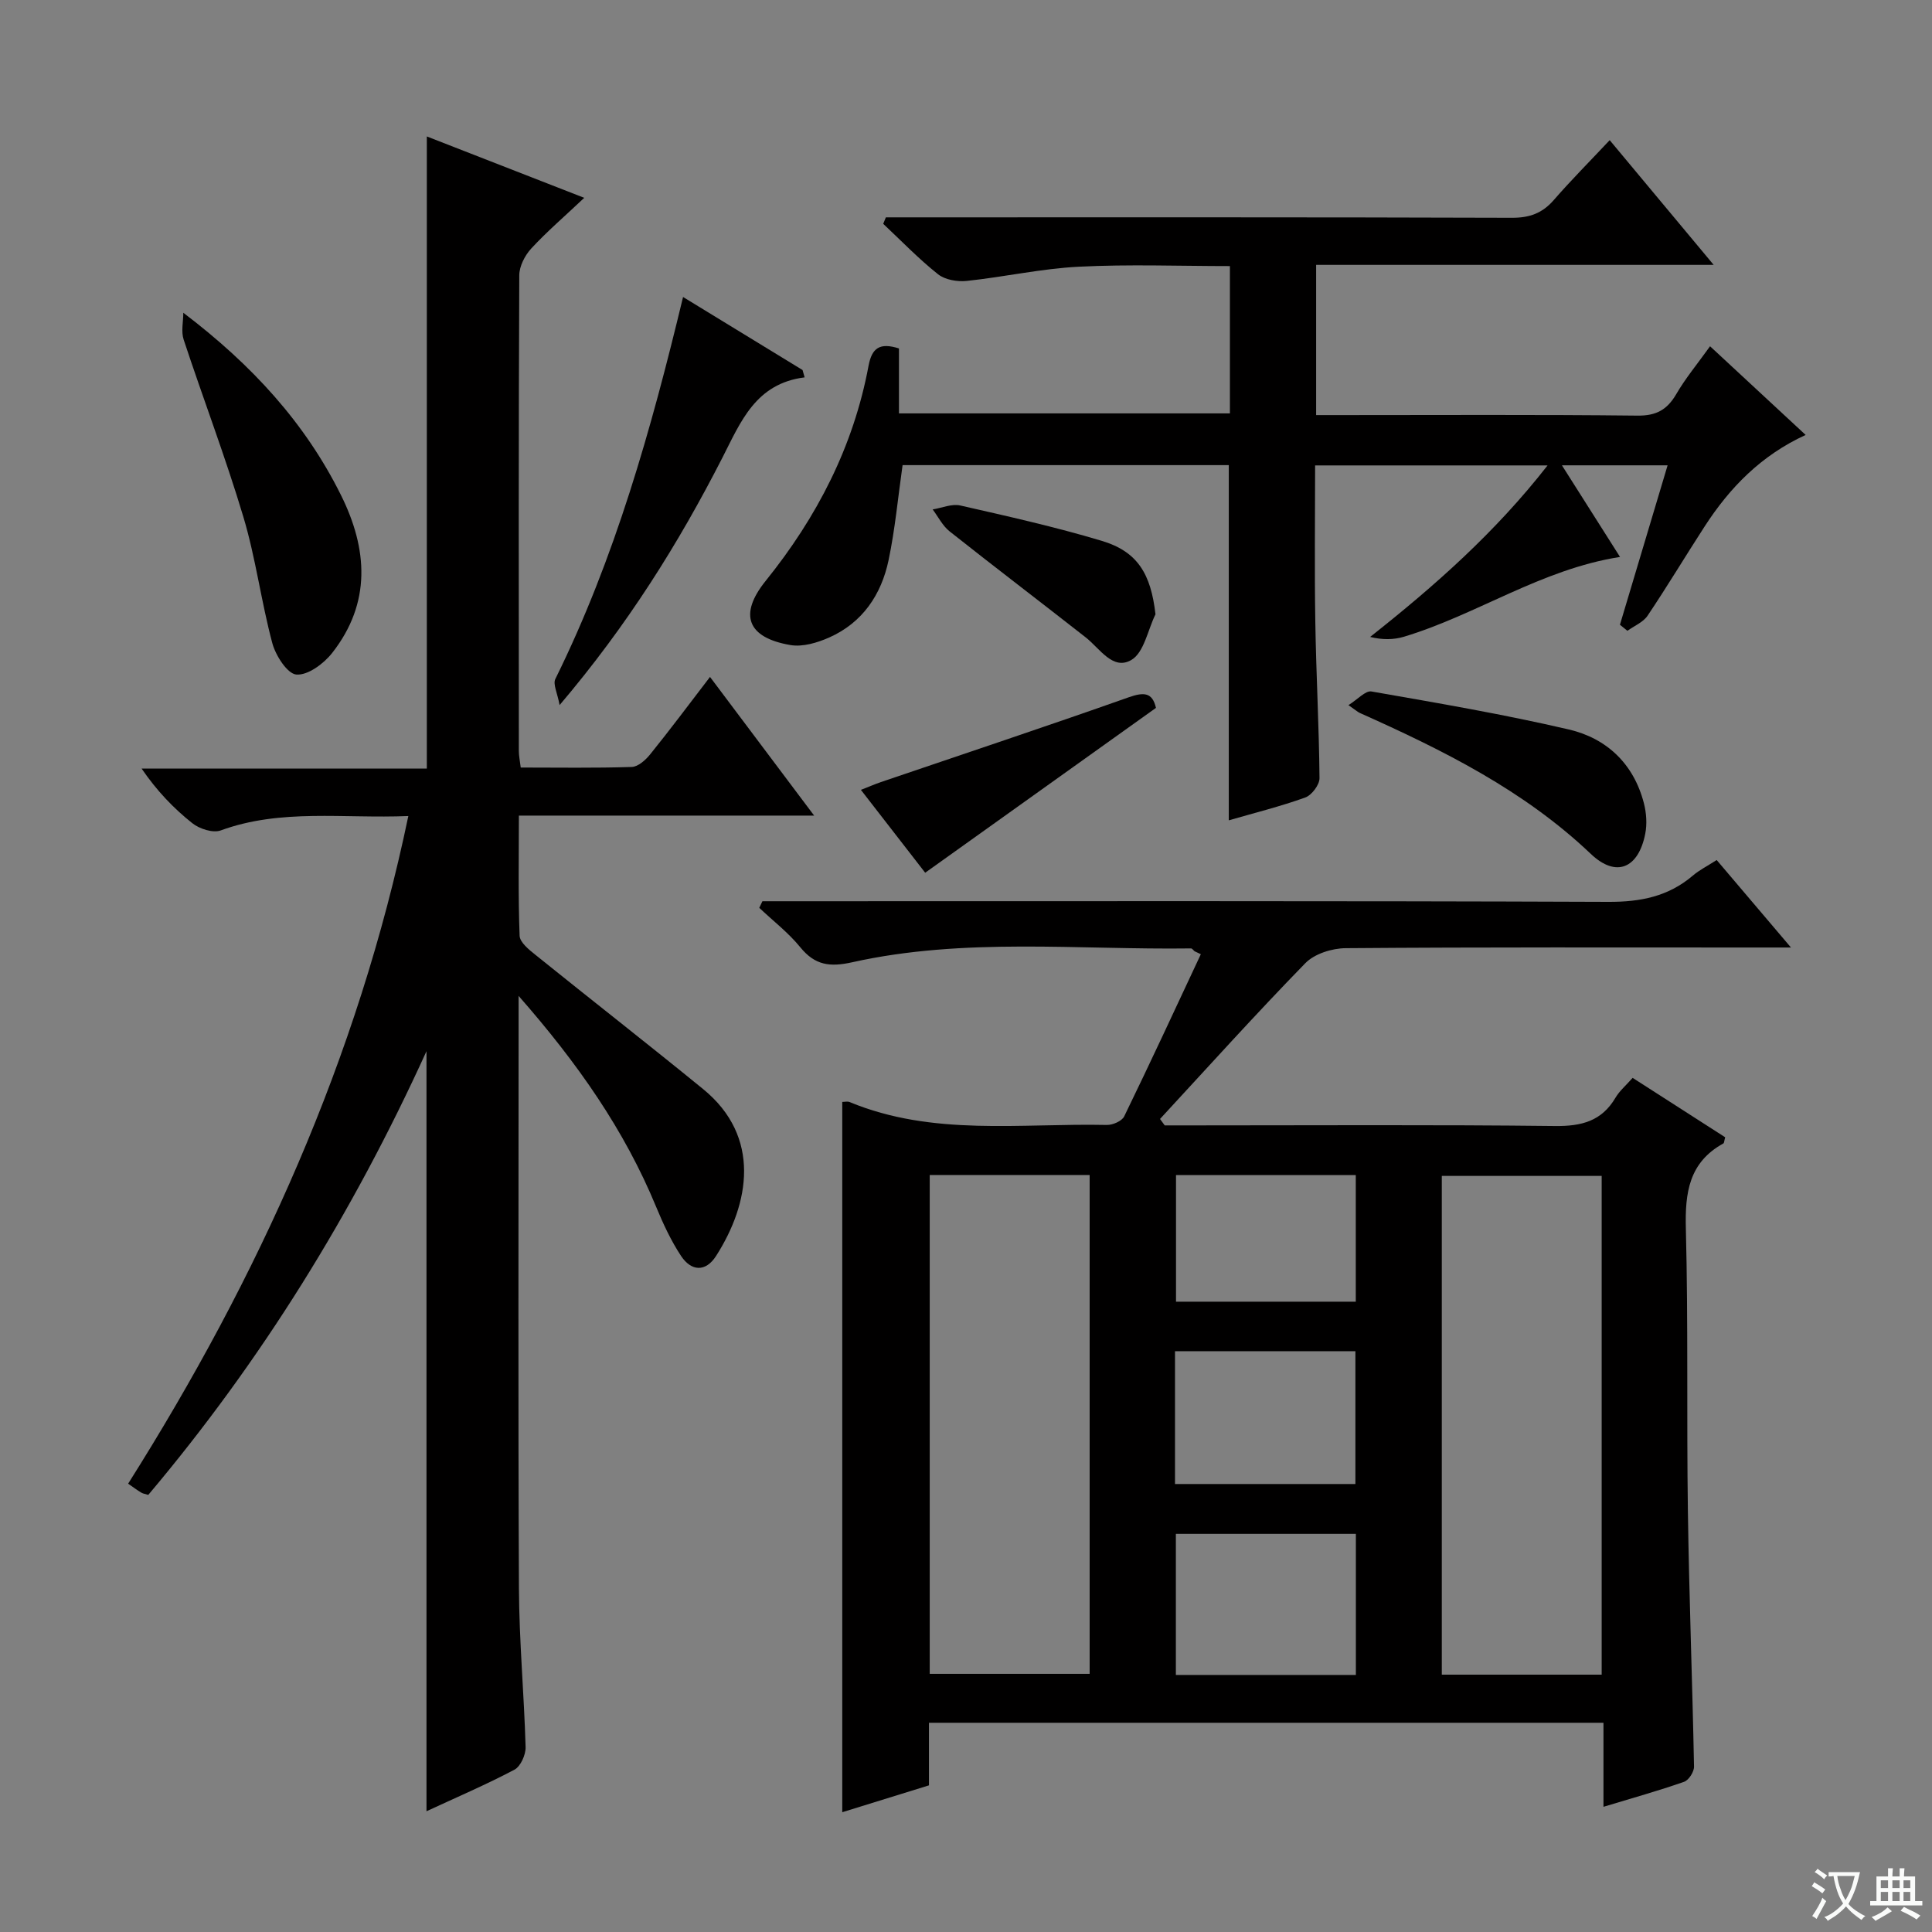 <svg enable-background="new 0 0 400 400" viewBox="0 0 400 400" xmlns="http://www.w3.org/2000/svg"><rect x="0" y="0" width="400" height="400" fill="#808080" stroke="none"/><path d="m377.9 391.2c-.2.3-.4.5-.6.8-.7-.6-1.4-1-2.2-1.5.2-.3.4-.5.5-.8.6.4 1.4.8 2.3 1.5zm-1.8 6.1c-.2-.2-.5-.4-.9-.6.4-.6.8-1.2 1.2-1.9s.7-1.3.9-1.9c.3.3.5.5.8.7-.7 1.3-1.4 2.6-2 3.7zm2.2-9c-.3.3-.5.5-.6.8-.6-.6-1.3-1.1-2-1.5.3-.3.5-.5.6-.7.6.5 1.3.9 2 1.4zm.3.2v-.9h2 4.5c-.3 1.3-.6 2.5-1 3.6s-.9 2.1-1.4 3c.4.5 1 1 1.6 1.4s1.2.8 1.9 1.1c-.3.2-.5.4-.8.8-.4-.3-1-.7-1.6-1.2s-1.2-1.1-1.6-1.6c-.5.6-1.1 1.1-1.7 1.6s-1.4.9-2.1 1.4c-.1-.3-.3-.5-.7-.8.6-.2 1.2-.5 1.9-1s1.4-1.1 2-1.8c-.5-.8-.9-1.6-1.2-2.5s-.6-2-.8-3.2c-.4.1-.7.1-1 .1zm2.5 2.7c.3 1 .7 1.7 1 2.2.3-.5.6-1.1 1-2s.6-1.9.9-3h-3.2-.4c.1.9.3 1.8.7 2.8z" fill="#fafbfa"/><path d="m396.5 388.5v1.5 3.6h1.5v.9c-.4 0-1 0-1.7 0h-7.9c-.5 0-.9 0-1.2 0v-.9h1.3v-3.5c0-.7 0-1.2 0-1.6h2.4c0-.8 0-1.4 0-1.7h1c0 .3-.1.8-.1 1.7h1.5c0-.8 0-1.4 0-1.7h1c0 .3-.1.9-.1 1.7zm-8.2 9.2c-.2-.3-.5-.5-.8-.8.8-.3 1.4-.6 1.9-.9s1-.7 1.4-1.1c.3.3.6.5.9.8-1.6 1-2.8 1.6-3.4 2zm2.6-6.8v-1.6h-1.5v1.6zm0 2.7v-1.9h-1.5v1.9zm2.4-2.7v-1.6h-1.5v1.6zm0 2.7v-1.9h-1.5v1.9zm.2 2 .7-.8c.4.2.9.5 1.6.8s1.3.7 1.8 1c-.3.3-.5.5-.8.8-.4-.3-1.5-1-3.3-1.8zm2-4.7v-1.6h-1.4v1.6zm0 2.7v-1.9h-1.4v1.9z" fill="#fafbfa"/><g fill="#010000"><path d="m241.14 233h6.33c24.83 0 49.65-.16 74.48.13 5.49.06 9.66-1 12.53-5.88.82-1.39 2.13-2.49 3.54-4.09 6.54 4.2 12.89 8.28 19.16 12.3-.2.69-.19 1.17-.38 1.28-7.12 3.92-7.96 10.2-7.76 17.67.5 19.48.14 38.98.42 58.47.25 17.63.93 35.25 1.27 52.88.02 1.07-1.09 2.8-2.05 3.14-5.31 1.86-10.73 3.37-16.7 5.18 0-6.02 0-11.58 0-17.4-46.74 0-92.99 0-139.65 0v12.96c-6.14 1.9-12.04 3.73-17.95 5.56 0-49.31 0-98.16 0-147.06.53 0 1.08-.15 1.5.02 17.25 7.15 35.4 4.36 53.26 4.75 1.23.03 3.14-.8 3.61-1.77 5.42-11.13 10.62-22.37 15.87-33.58-.44-.21-.88-.41-1.31-.62-.24-.2-.48-.58-.72-.58-23.41.32-46.96-2.3-70.12 2.86-4.65 1.04-7.74.64-10.78-3.1-2.46-3.02-5.63-5.46-8.49-8.16.22-.46.43-.91.65-1.37h5.7c56.48 0 112.97-.09 169.45.13 6.66.03 12.41-1.11 17.49-5.44 1.37-1.17 3.04-2 4.93-3.22 4.9 5.77 9.69 11.42 15.38 18.11-2.81 0-4.51 0-6.22 0-28.66 0-57.32-.09-85.97.14-2.84.02-6.46 1.16-8.36 3.11-10.26 10.52-20.1 21.45-30.08 32.25.32.44.64.89.97 1.33zm-48.65 10.27v103.28h33.11c0-34.62 0-68.85 0-103.28-11.12 0-21.91 0-33.11 0zm139.12 103.45c0-34.7 0-69.05 0-103.26-11.29 0-22.18 0-33.1 0v103.26zm-50.89.06c0-9.98 0-19.54 0-29.21-12.64 0-25 0-37.27 0v29.21zm-.1-39.53c0-9.36 0-18.41 0-27.5-12.64 0-24.89 0-37.35 0v27.5zm-37.14-63.96v26.21h37.22c0-8.89 0-17.45 0-26.21-12.53 0-24.77 0-37.22 0z"/><path d="m84.54 168.95c-13.5.56-26.36-1.58-38.84 2.98-1.61.59-4.41-.32-5.89-1.5-3.89-3.09-7.36-6.72-10.49-11.3h59.05c0-43.86 0-87.08 0-130.88 10.43 4.07 20.85 8.13 32.59 12.71-4.12 3.89-7.75 7-10.97 10.49-1.32 1.43-2.47 3.67-2.48 5.55-.15 32.83-.11 65.66-.09 98.49 0 .97.21 1.94.39 3.42 7.77 0 15.39.13 22.99-.12 1.31-.04 2.87-1.44 3.81-2.61 4.07-5.04 7.95-10.23 12.39-16.03 7.15 9.52 14.06 18.72 21.56 28.71-20.82 0-40.69 0-61.13 0 0 8.63-.16 16.76.15 24.87.05 1.38 1.95 2.9 3.3 3.98 11.53 9.29 23.22 18.41 34.69 27.77 12.11 9.88 9.62 23.73 2.68 34.56-2.18 3.4-5.15 3.15-7.24 0-2.08-3.15-3.71-6.66-5.16-10.17-6.55-15.86-16.18-29.67-28.48-43.68v6.66c0 38.66-.11 77.33.07 115.99.05 10.96 1.07 21.92 1.38 32.89.04 1.58-1.04 4-2.32 4.67-5.85 3.09-11.95 5.7-18.2 8.6 0-52.35 0-104.32 0-157.36-15.32 33.66-34.24 64.16-57.6 91.86-.58-.18-1.08-.24-1.47-.48-.83-.5-1.6-1.08-2.7-1.84 27-42.77 47.55-88.04 58.01-138.23z"/><path d="m354.05 71.69c6.66 6.18 12.86 11.93 19.79 18.36-9.23 4.23-15.73 10.93-20.91 18.94-3.98 6.14-7.74 12.42-11.82 18.49-.92 1.36-2.76 2.1-4.17 3.12-.52-.42-1.03-.83-1.55-1.25 3.25-10.86 6.5-21.73 9.87-33.01-7.32 0-14.21 0-21.88 0 4.11 6.49 8.05 12.7 12.03 18.97-16.29 2.54-29.62 11.96-44.74 16.52-2.14.64-4.47.66-7 .04 13.47-10.64 25.94-21.68 36.74-35.51-16.35 0-32.03 0-48.13 0 0 10.79-.14 21.57.04 32.33.17 10.81.77 21.61.87 32.42.01 1.37-1.61 3.52-2.94 4-5.13 1.85-10.45 3.17-15.84 4.73 0-24.58 0-48.91 0-73.54-22.45 0-45.02 0-67.54 0-.95 6.65-1.55 13.25-2.9 19.68-1.5 7.14-5.4 12.94-12.28 16-2.46 1.09-5.51 2.01-8.05 1.57-8.95-1.53-10.73-6.32-5.12-13.28 10.62-13.18 18.18-27.81 21.3-44.52.7-3.73 2.32-4.87 6.3-3.61v13.45h68.52c0-9.97 0-19.87 0-30.5-10.43 0-20.87-.4-31.27.13-7.76.39-15.44 2.12-23.2 2.94-1.95.21-4.5-.22-5.96-1.38-4.02-3.19-7.6-6.92-11.35-10.44.18-.45.37-.89.55-1.34h5.14c41.49 0 82.99-.05 124.48.09 3.67.01 6.3-.95 8.67-3.68 3.6-4.14 7.48-8.03 11.57-12.39 7.34 8.8 14.13 16.94 21.53 25.82-27.89 0-54.9 0-82.31 0v31.1h5.04c20.5 0 40.99-.12 61.49.11 3.87.04 6.11-1.19 8-4.4 1.9-3.28 4.36-6.24 7.03-9.96z"/><path d="m37.95 64.75c14.33 10.88 25.24 22.88 32.62 37.71 5.58 11.2 6.33 22.36-1.8 32.73-1.74 2.22-5.02 4.65-7.4 4.47-1.87-.14-4.3-3.93-4.99-6.5-2.31-8.63-3.43-17.59-5.99-26.13-3.7-12.37-8.32-24.46-12.37-36.73-.55-1.68-.07-3.69-.07-5.55z"/><path d="m166.59 78.13c-10.15 1.27-13.23 9.2-17.01 16.6-9.1 17.81-19.66 34.69-33.72 51.25-.45-2.49-1.42-4.33-.88-5.41 12.34-24.98 19.82-51.58 26.44-79.08 8.47 5.17 16.6 10.14 24.74 15.12.14.5.28 1.01.43 1.52z"/><path d="m279.18 145.99c1.92-1.19 3.52-3.04 4.76-2.83 13.67 2.39 27.36 4.72 40.87 7.87 7.85 1.83 13.44 7.12 15.54 15.27.52 2.01.68 4.3.28 6.32-1.41 7.16-6.01 9.17-11.27 4.17-13.89-13.2-30.62-21.49-47.8-29.17-.42-.18-.79-.53-2.38-1.63z"/><path d="m191.55 180.69c-4.05-5.22-8.51-10.97-13.31-17.16 1.58-.61 2.84-1.16 4.14-1.61 17.1-5.82 34.24-11.52 51.27-17.54 3.23-1.14 4.94-1.02 5.68 2.18-15.79 11.29-31.45 22.47-47.78 34.13z"/><path d="m239.23 127.18c-1.6 3.26-2.37 7.91-4.98 9.45-3.83 2.26-6.53-2.36-9.46-4.66-9.37-7.35-18.85-14.56-28.18-21.95-1.46-1.16-2.36-3.01-3.51-4.55 1.9-.3 3.94-1.21 5.69-.82 9.83 2.23 19.69 4.44 29.33 7.33 7.44 2.23 10.16 6.88 11.11 15.2z"/></g></svg>